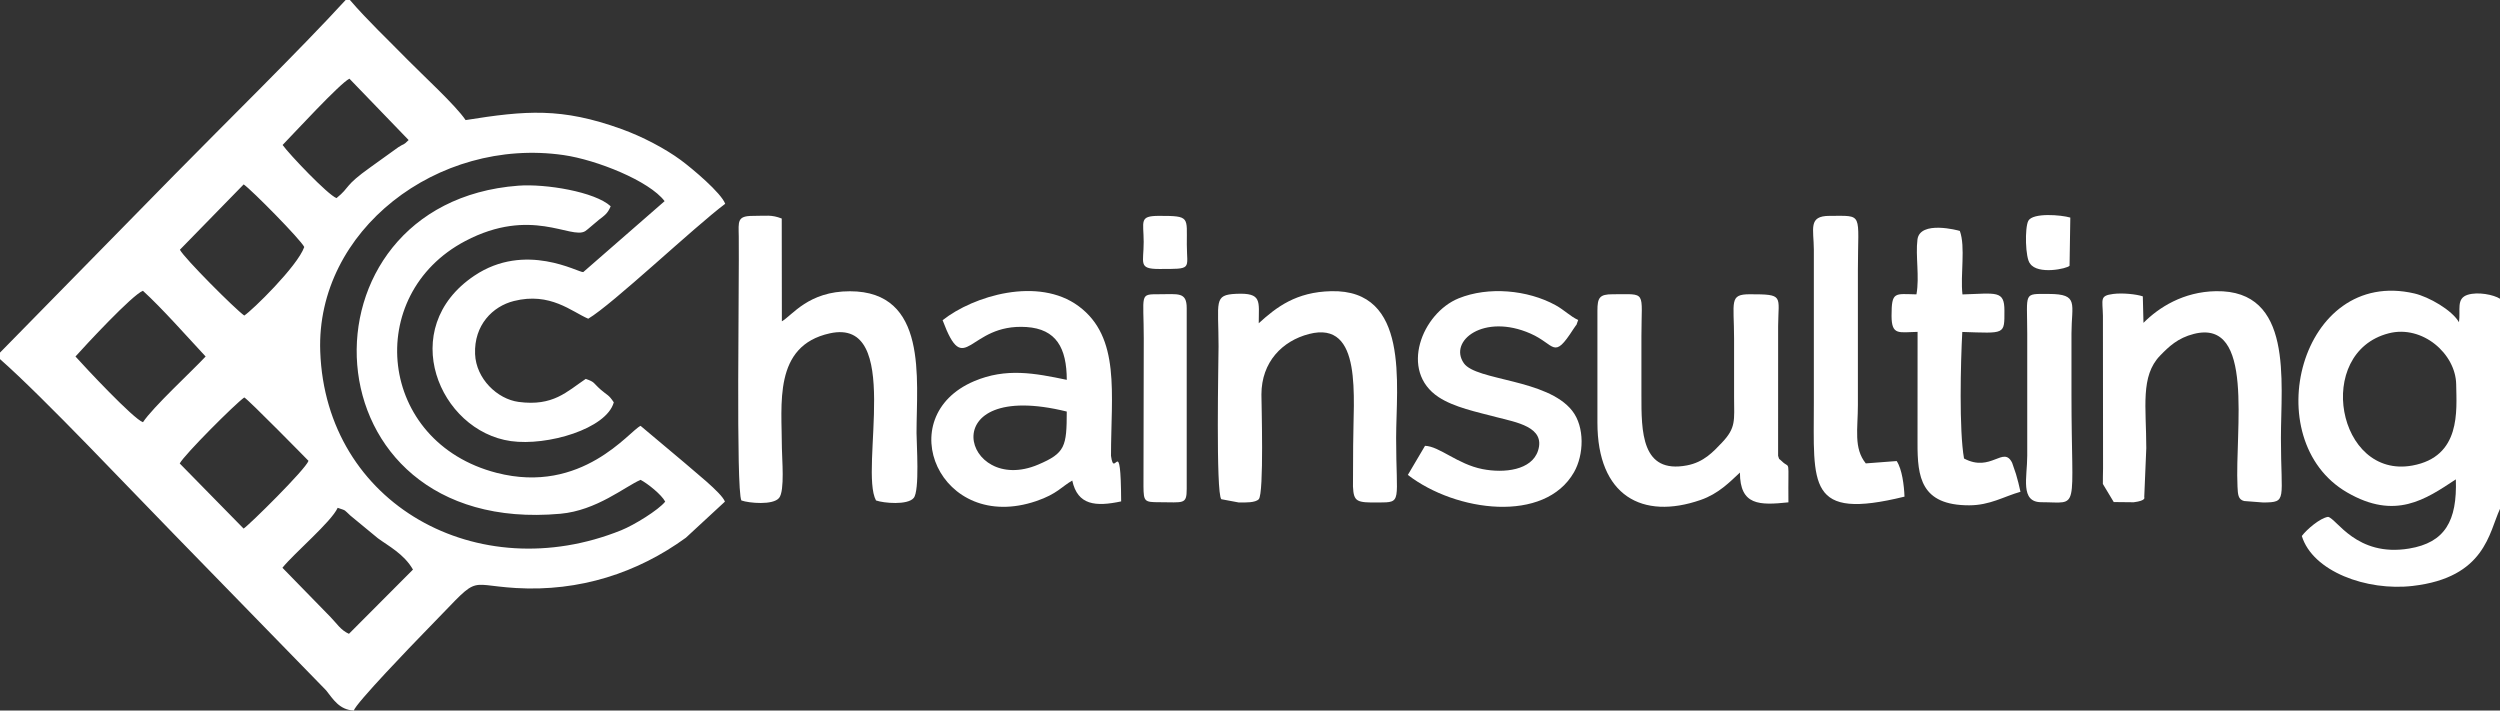 <svg width="95" height="27" viewBox="0 0 95 27" fill="none" xmlns="http://www.w3.org/2000/svg">
    <rect x="0" y="0" width="95" height="27" fill="#333333" stroke="none"/>
    <path fill-rule="evenodd" clip-rule="evenodd" d="M0 13.399V13.646C1.66 15.105 5.073 18.731 6.631 20.32L12.392 26.233C12.652 26.559 12.892 26.978 13.449 27C13.472 26.773 15.768 24.394 16.082 24.074C18.363 21.751 17.572 22.223 19.605 22.345C22.025 22.489 24.227 21.769 26.064 20.433L27.547 19.062C27.43 18.728 26.309 17.856 25.994 17.57L24.342 16.182C23.922 16.368 22.125 18.804 18.875 17.969C14.346 16.804 13.802 11.2 17.681 9.159C20.182 7.843 21.7 9.107 22.234 8.786C22.32 8.735 22.626 8.455 22.76 8.351C22.978 8.183 23.091 8.114 23.206 7.838C22.607 7.286 20.733 6.978 19.696 7.056C11.048 7.708 11.488 20.406 21.294 19.523C22.676 19.399 23.747 18.49 24.342 18.234C24.613 18.376 25.139 18.796 25.278 19.062C25.018 19.384 24.105 19.948 23.606 20.15C18.166 22.344 12.377 19.169 12.169 13.356C12.005 8.762 16.627 5.202 21.417 5.893C22.669 6.073 24.676 6.874 25.255 7.644L22.163 10.34C21.988 10.364 19.969 9.171 18.023 10.478C15.045 12.478 16.692 16.38 19.415 16.762C20.802 16.957 23.05 16.294 23.324 15.289C23.122 14.984 23.081 15.029 22.825 14.804C22.533 14.547 22.617 14.521 22.258 14.398C21.534 14.884 21.021 15.447 19.709 15.273C18.897 15.165 18.09 14.392 18.053 13.453C18.01 12.354 18.72 11.64 19.529 11.438C20.911 11.091 21.722 11.843 22.353 12.111C23.274 11.569 26.38 8.625 27.558 7.744C27.403 7.328 26.316 6.412 25.869 6.082C25.287 5.653 24.422 5.194 23.615 4.903C21.335 4.08 19.979 4.199 17.693 4.563C17.31 3.995 16.051 2.844 15.489 2.271C14.788 1.554 13.939 0.751 13.297 0H13.134C11.402 1.892 8.522 4.714 6.613 6.659L0 13.399ZM10.732 21.575C11.193 21.006 12.587 19.834 12.832 19.297C13.184 19.417 13.053 19.356 13.316 19.593L14.36 20.454C14.758 20.747 15.353 21.051 15.693 21.644L13.26 24.085C12.95 23.95 12.787 23.68 12.563 23.451L10.732 21.575V21.575ZM6.83 17.611C7.005 17.278 8.932 15.35 9.282 15.103C9.421 15.164 11.723 17.511 11.723 17.512C11.617 17.831 9.479 19.942 9.257 20.086L6.83 17.612V17.611ZM2.868 13.547C3.237 13.134 5.028 11.202 5.431 11.05C6.162 11.715 7.139 12.824 7.814 13.547C7.291 14.107 5.806 15.477 5.433 16.044C5.073 15.924 3.23 13.952 2.868 13.547H2.868ZM6.836 9.49L9.26 7.007C9.568 7.22 11.421 9.099 11.562 9.386C11.305 10.12 9.574 11.805 9.282 11.991C8.933 11.745 7.005 9.815 6.836 9.49V9.49ZM10.739 5.509C11.149 5.089 12.92 3.162 13.278 2.99L15.528 5.322C15.304 5.547 15.376 5.435 15.138 5.593L14.08 6.353C13.045 7.09 13.33 7.088 12.787 7.528C12.457 7.405 10.991 5.862 10.739 5.509Z" fill="white" />
    <path fill-rule="evenodd" clip-rule="evenodd" d="M95 19.338V11.352C94.756 11.197 94.161 11.08 93.774 11.201C93.324 11.343 93.509 11.774 93.441 12.245C93.178 11.781 92.292 11.279 91.749 11.152C87.401 10.139 85.748 16.717 89.188 18.711C91.02 19.774 92.162 18.982 93.322 18.216C93.375 19.796 92.91 20.619 91.548 20.845C89.54 21.178 88.789 19.695 88.465 19.641C88.16 19.686 87.652 20.122 87.469 20.368C87.881 21.712 89.929 22.47 91.685 22.265C94.443 21.945 94.581 20.231 95 19.337V19.338ZM90.77 12.666C92.048 12.337 93.317 13.439 93.335 14.606C93.35 15.611 93.524 17.35 91.672 17.69C88.814 18.215 87.929 13.399 90.77 12.666Z" fill="white" />
    <path fill-rule="evenodd" clip-rule="evenodd" d="M35.819 12.168C36.677 14.466 36.772 12.28 39.005 12.427C40.139 12.502 40.534 13.223 40.538 14.434C39.322 14.18 38.228 13.97 37.015 14.486C33.83 15.841 35.707 20.29 39.378 19.041C40.176 18.769 40.346 18.486 40.746 18.261C40.949 19.201 41.634 19.26 42.604 19.053C42.588 16.384 42.346 18.264 42.218 17.321C42.218 14.96 42.589 12.818 40.986 11.633C39.456 10.502 36.994 11.238 35.819 12.168H35.819ZM40.537 15.639C40.535 16.966 40.48 17.218 39.45 17.655C36.608 18.862 35.374 14.366 40.537 15.639Z" fill="white" />
    <path fill-rule="evenodd" clip-rule="evenodd" d="M28.173 19.018C28.464 19.12 29.378 19.203 29.605 18.922C29.829 18.656 29.712 17.398 29.712 17.03C29.712 15.361 29.373 13.142 31.532 12.667C34.322 12.053 32.649 17.839 33.288 19.017C33.579 19.121 34.492 19.202 34.72 18.923C34.953 18.65 34.828 16.842 34.828 16.45C34.828 14.4 35.271 11.069 32.297 11.068C30.719 11.066 30.108 11.984 29.711 12.21L29.706 8.304C29.31 8.151 29.13 8.204 28.604 8.204C28.005 8.204 28.064 8.416 28.073 8.992C28.096 10.682 27.962 18.628 28.173 19.018Z" fill="white" />
    <path fill-rule="evenodd" clip-rule="evenodd" d="M60.702 11.805V16.062C60.702 18.844 62.409 19.767 64.624 18.998C65.306 18.762 65.729 18.318 66.117 17.957C66.12 19.21 66.851 19.205 67.96 19.089C67.943 17.315 68.043 17.86 67.707 17.523C67.571 17.387 67.632 17.514 67.568 17.32L67.569 12.386C67.578 11.233 67.807 11.182 66.491 11.182C65.7 11.182 65.894 11.461 65.895 12.87C65.895 13.612 65.892 14.354 65.895 15.096C65.898 15.98 65.975 16.251 65.433 16.821C65.103 17.167 64.746 17.563 64.104 17.685C62.369 18.015 62.372 16.401 62.374 14.998C62.375 14.257 62.375 13.515 62.374 12.773C62.374 11.021 62.598 11.182 61.28 11.182C60.782 11.181 60.702 11.311 60.702 11.805Z" fill="white" />
    <path fill-rule="evenodd" clip-rule="evenodd" d="M47.832 12.284C47.832 11.446 47.971 11.121 46.976 11.165C46.105 11.204 46.305 11.453 46.305 13.16C46.305 13.618 46.196 18.747 46.41 18.97L47.072 19.094C47.334 19.097 47.703 19.106 47.833 18.97C48.037 18.756 47.933 15.273 47.934 14.994C47.935 13.75 48.732 12.953 49.743 12.692C51.797 12.161 51.42 15.107 51.42 16.933L51.413 18.488C51.441 19.077 51.555 19.101 52.385 19.095C53.303 19.089 53.053 19.095 53.053 16.643C53.053 14.618 53.585 10.996 50.585 11.065C49.252 11.095 48.506 11.669 47.832 12.284Z" fill="white" />
    <path fill-rule="evenodd" clip-rule="evenodd" d="M81.452 12.268L81.427 11.262C81.179 11.178 80.657 11.125 80.303 11.17C79.78 11.238 79.898 11.365 79.911 11.994L79.916 17.804C79.915 17.994 79.905 18.205 79.909 18.391L80.322 19.078L81.08 19.086C81.574 19.025 81.481 18.895 81.481 18.895L81.559 17.03C81.559 15.477 81.326 14.29 82.087 13.51C82.418 13.17 82.755 12.844 83.365 12.689C85.691 12.099 84.921 16.341 85.025 18.488C85.039 18.791 85.048 18.982 85.278 19.039L86.009 19.095C86.93 19.084 86.675 19.019 86.675 16.643C86.675 14.483 87.155 11.013 84.206 11.065C82.963 11.086 82.034 11.684 81.452 12.268Z" fill="white" />
    <path fill-rule="evenodd" clip-rule="evenodd" d="M54.151 16.941L53.498 18.047C55.335 19.461 58.7 19.893 59.812 17.945C60.189 17.285 60.228 16.226 59.743 15.608C58.791 14.396 56.094 14.471 55.627 13.803C55.032 12.954 56.386 11.895 58.16 12.676C59.112 13.095 59.022 13.696 59.788 12.506C59.977 12.212 59.85 12.486 59.971 12.159C59.678 12.029 59.449 11.783 59.113 11.598C58.048 11.013 56.556 10.879 55.428 11.337C54.034 11.904 53.167 14.1 54.665 15.089C55.256 15.479 56.126 15.656 56.856 15.849C57.605 16.046 58.735 16.219 58.446 17.123C58.206 17.87 57.163 17.988 56.335 17.826C55.385 17.64 54.697 16.958 54.151 16.941Z" fill="white" />
    <path fill-rule="evenodd" clip-rule="evenodd" d="M72.825 11.186C71.999 11.171 71.879 11.063 71.879 11.999C71.879 12.762 72.162 12.622 72.868 12.611C72.862 14.02 72.872 15.429 72.866 16.838C72.862 18.123 72.989 19.202 74.826 19.202C75.622 19.202 76.149 18.865 76.778 18.688C76.725 18.435 76.676 18.254 76.608 18.016L76.461 17.586C76.131 16.918 75.66 17.97 74.633 17.423C74.443 16.358 74.504 13.761 74.567 12.614C76.206 12.665 76.168 12.727 76.168 11.804C76.168 11.023 75.865 11.149 74.573 11.188C74.489 10.431 74.695 9.386 74.474 8.776C74.423 8.756 72.957 8.363 72.863 9.103C72.785 9.722 72.947 10.524 72.825 11.186Z" fill="white" />
    <path fill-rule="evenodd" clip-rule="evenodd" d="M72.371 18.872C72.356 18.451 72.279 17.828 72.074 17.52L70.9 17.609C70.432 17.028 70.6 16.303 70.6 15.386V10.257C70.6 8.051 70.833 8.203 69.522 8.203C68.702 8.203 68.922 8.69 68.926 9.482V15.289C68.927 18.435 68.649 19.788 72.371 18.872Z" fill="white" />
    <path fill-rule="evenodd" clip-rule="evenodd" d="M77.572 19.084C79.059 19.084 78.716 19.544 78.716 14.998C78.716 14.224 78.716 13.45 78.716 12.676C78.718 11.547 79.013 11.172 77.857 11.17C76.868 11.169 77.034 11.084 77.035 12.676V17.32C77.035 18.14 76.754 19.084 77.572 19.084Z" fill="white" />
    <path fill-rule="evenodd" clip-rule="evenodd" d="M44.043 19.084C44.974 19.084 45.095 19.185 45.095 18.578V11.708C45.095 11.085 44.773 11.181 44.043 11.181C43.282 11.181 43.463 11.165 43.463 12.869L43.452 18.492C43.459 19.056 43.491 19.084 44.043 19.084Z" fill="white" />
    <path fill-rule="evenodd" clip-rule="evenodd" d="M77.143 10.016C77.434 10.451 78.561 10.208 78.643 10.098L78.672 8.268C78.33 8.166 77.248 8.074 77.076 8.391C76.937 8.649 76.96 9.816 77.143 10.016Z" fill="white" />
    <path fill-rule="evenodd" clip-rule="evenodd" d="M44.043 10.221C45.334 10.221 45.102 10.245 45.099 9.29C45.095 8.242 45.23 8.203 44.043 8.203C43.276 8.203 43.458 8.405 43.46 9.192C43.462 9.994 43.242 10.221 44.043 10.221Z" fill="white" />
</svg>